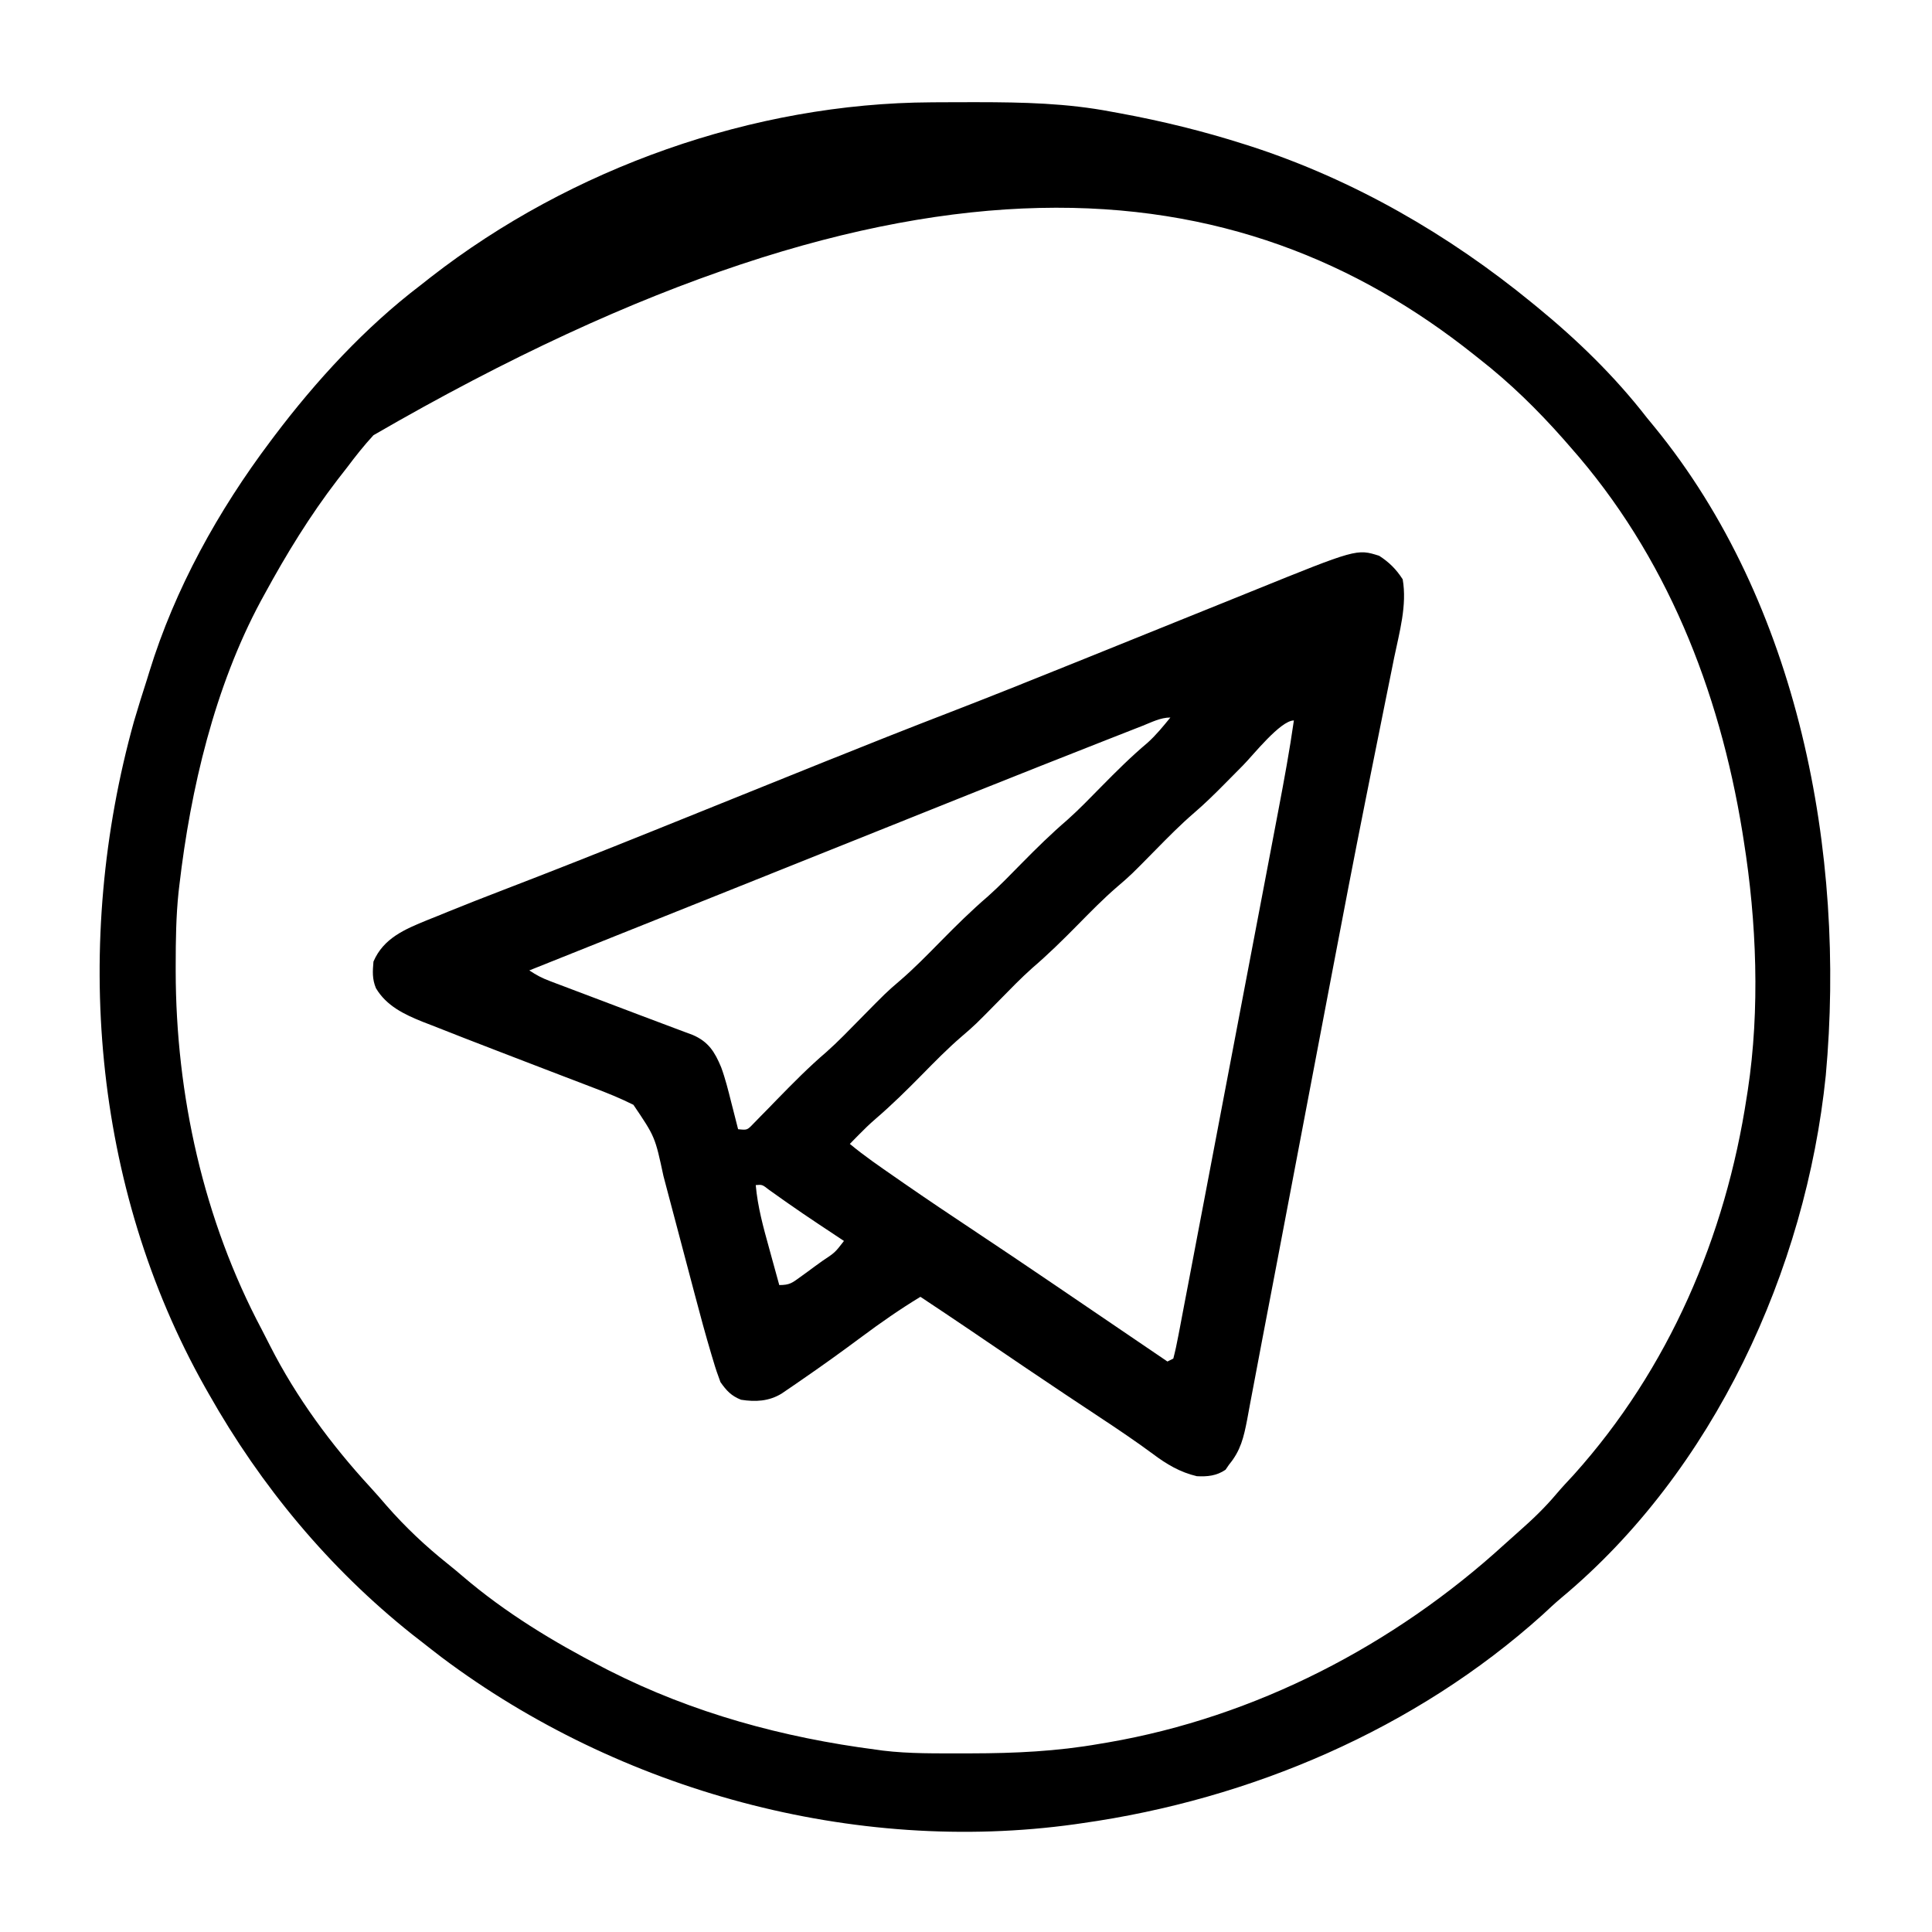 <?xml version="1.0" encoding="UTF-8"?>
<svg version="1.1" xmlns="http://www.w3.org/2000/svg" width="657" height="657">
<path d="M0 0 C0.985 -0.007 1.971 -0.014 2.986 -0.021 C6.143 -0.039 9.3 -0.045 12.457 -0.047 C13.535 -0.048 14.614 -0.048 15.725 -0.049 C31.129 -0.034 46.1 0.287 61.27 3.203 C62.241 3.38 63.212 3.557 64.212 3.739 C78.466 6.366 92.461 9.799 106.27 14.203 C107.121 14.474 107.973 14.745 108.851 15.025 C143.719 26.379 175.976 45.019 204.27 68.203 C205.115 68.892 205.115 68.892 205.979 69.596 C219.682 80.83 232.405 93.183 243.27 107.203 C244.121 108.244 244.975 109.283 245.832 110.32 C294.896 170.29 311.064 255.241 304.145 330.953 C297.374 397.029 266.067 465.396 214.191 508.59 C211.999 510.43 209.927 512.377 207.832 514.328 C164.609 553.242 108.509 577.127 51.27 585.203 C50.466 585.32 49.662 585.437 48.834 585.558 C-26.313 596.016 -105.982 574.198 -166.418 528.891 C-168.872 527.015 -171.305 525.115 -173.73 523.203 C-175.165 522.087 -175.165 522.087 -176.629 520.949 C-204.852 498.478 -228.011 470.561 -245.73 439.203 C-246.153 438.461 -246.575 437.718 -247.011 436.953 C-285.478 368.616 -292.054 285.471 -271.169 210.518 C-269.769 205.72 -268.26 200.961 -266.73 196.203 C-266.477 195.379 -266.225 194.556 -265.964 193.707 C-257.261 165.41 -242.485 138.783 -224.73 115.203 C-224.298 114.626 -223.865 114.049 -223.419 113.455 C-209.23 94.659 -192.49 76.46 -173.73 62.203 C-172.567 61.288 -171.405 60.373 -170.242 59.457 C-122.559 22.34 -60.553 0.29 0 0 Z M-189.73 113.203 C-192.96 116.702 -195.874 120.393 -198.73 124.203 C-199.78 125.551 -200.829 126.899 -201.879 128.246 C-211.341 140.564 -219.309 153.569 -226.73 167.203 C-227.162 167.991 -227.593 168.778 -228.038 169.589 C-243.742 198.803 -251.922 233.501 -255.73 266.203 C-255.825 267.009 -255.919 267.814 -256.016 268.645 C-256.867 276.818 -256.974 284.993 -256.98 293.203 C-256.981 293.945 -256.982 294.687 -256.983 295.452 C-256.922 337.548 -247.534 380.017 -227.717 417.331 C-226.734 419.197 -225.782 421.076 -224.836 422.961 C-215.965 440.412 -204.057 456.556 -190.812 470.938 C-188.906 473.012 -187.063 475.126 -185.23 477.266 C-178.879 484.52 -172.047 490.959 -164.512 496.973 C-162.759 498.378 -161.026 499.81 -159.324 501.277 C-144.967 513.568 -128.501 523.571 -111.73 532.203 C-110.72 532.724 -110.72 532.724 -109.688 533.255 C-81.143 547.75 -50.394 556.107 -18.73 560.203 C-17.989 560.306 -17.249 560.409 -16.485 560.516 C-7.434 561.617 1.729 561.447 10.832 561.453 C12.202 561.454 12.202 561.454 13.599 561.455 C28.345 561.438 42.72 560.77 57.27 558.203 C58.17 558.053 59.071 557.902 59.999 557.748 C110.241 549.098 157.306 524.672 194.793 490.457 C196.472 488.929 198.165 487.416 199.871 485.918 C204.405 481.925 208.621 477.893 212.512 473.27 C214.429 471.016 216.44 468.868 218.457 466.703 C250.779 430.711 270.067 385.706 277.27 338.203 C277.388 337.456 277.507 336.709 277.629 335.939 C281.803 308.485 280.624 278.533 276.27 251.203 C276.103 250.146 275.937 249.089 275.766 248 C267.907 199.751 249.847 154.019 217.27 117.203 C216.51 116.333 215.751 115.463 214.969 114.566 C206.129 104.565 196.793 95.419 186.27 87.203 C185.664 86.721 185.058 86.239 184.435 85.743 C105.369 22.847 -5.714 6.613 -189.73 113.203 Z " fill="#000000" transform="translate(316.73,34.797)"/>
<path d="M0 0 C3.409 2.197 5.817 4.596 8 8 C9.543 16.78 6.878 26.05 5.102 34.64 C4.79 36.192 4.478 37.745 4.168 39.297 C3.498 42.637 2.823 45.975 2.142 49.312 C0.476 57.492 -1.156 65.679 -2.792 73.865 C-3.367 76.747 -3.945 79.629 -4.522 82.51 C-8.478 102.286 -12.272 122.092 -16.039 141.905 C-16.571 144.703 -17.104 147.502 -17.637 150.301 C-19.597 160.596 -21.555 170.892 -23.511 181.189 C-26.407 196.436 -29.306 211.683 -32.208 226.929 C-33.054 231.374 -33.9 235.819 -34.743 240.265 C-36.397 248.981 -38.058 257.696 -39.737 266.408 C-40.586 270.817 -41.418 275.229 -42.238 279.643 C-42.76 282.439 -43.293 285.234 -43.829 288.028 C-44.19 289.93 -44.537 291.834 -44.884 293.738 C-46.045 299.735 -47.077 304.258 -51 309 C-51.413 309.598 -51.825 310.196 -52.25 310.812 C-55.307 312.887 -58.413 313.183 -62 313 C-67.713 311.657 -72.312 308.917 -76.965 305.414 C-82.813 301.096 -88.819 297.055 -94.881 293.048 C-98.156 290.883 -101.426 288.709 -104.695 286.535 C-105.711 285.86 -105.711 285.86 -106.748 285.171 C-115.685 279.223 -124.564 273.188 -133.444 267.156 C-134.663 266.328 -135.882 265.5 -137.102 264.672 C-137.682 264.278 -138.262 263.884 -138.859 263.478 C-144.551 259.618 -150.271 255.803 -156 252 C-162.944 256.209 -169.493 260.776 -176 265.625 C-182.749 270.648 -189.563 275.551 -196.5 280.312 C-197.307 280.87 -198.114 281.427 -198.945 282 C-199.696 282.512 -200.446 283.024 -201.219 283.551 C-201.878 284.001 -202.537 284.451 -203.217 284.915 C-207.545 287.548 -212.1 287.776 -217 287 C-220.318 285.69 -221.966 283.902 -224 281 C-224.918 278.573 -225.712 276.226 -226.435 273.744 C-226.648 273.038 -226.861 272.333 -227.08 271.606 C-229.099 264.832 -230.947 258.012 -232.74 251.175 C-233.305 249.024 -233.874 246.874 -234.446 244.724 C-236.065 238.627 -237.678 232.527 -239.282 226.426 C-240.274 222.658 -241.273 218.892 -242.276 215.127 C-242.652 213.709 -243.026 212.29 -243.396 210.871 C-246.244 197.579 -246.244 197.579 -253.603 186.698 C-258.093 184.454 -262.661 182.609 -267.355 180.84 C-268.363 180.453 -269.37 180.067 -270.408 179.668 C-272.556 178.844 -274.706 178.023 -276.857 177.205 C-281.317 175.508 -285.769 173.791 -290.222 172.074 C-293.494 170.813 -296.767 169.554 -300.04 168.295 C-307.414 165.457 -314.783 162.609 -322.125 159.688 C-323.682 159.087 -323.682 159.087 -325.27 158.474 C-331.557 155.949 -337.599 153.061 -341.165 147.03 C-342.449 143.909 -342.293 141.335 -342 138 C-338.566 129.987 -331.273 126.995 -323.678 123.881 C-322.485 123.405 -321.292 122.928 -320.062 122.438 C-318.966 121.988 -317.87 121.539 -316.74 121.076 C-310.503 118.541 -304.237 116.086 -297.951 113.674 C-281.184 107.235 -264.494 100.62 -247.832 93.914 C-246.706 93.461 -245.58 93.008 -244.419 92.541 C-235.033 88.762 -225.65 84.979 -216.266 81.195 C-208.122 77.911 -199.978 74.63 -191.832 71.352 C-190.694 70.894 -189.556 70.436 -188.384 69.964 C-174.283 64.291 -160.159 58.693 -145.979 53.224 C-131.801 47.75 -117.701 42.086 -103.605 36.402 C-102.451 35.937 -101.296 35.471 -100.106 34.992 C-89.359 30.66 -78.613 26.322 -67.869 21.98 C-61.916 19.574 -55.961 17.172 -50.005 14.773 C-47.77 13.872 -45.535 12.969 -43.302 12.064 C-7.604 -2.394 -7.604 -2.394 0 0 Z M-80.445 57.812 C-81.243 58.124 -82.04 58.435 -82.862 58.756 C-85.618 59.833 -88.371 60.916 -91.125 62 C-92.11 62.387 -93.095 62.773 -94.11 63.171 C-123.523 74.716 -152.84 86.505 -182.17 98.258 C-196.169 103.867 -210.17 109.47 -224.172 115.07 C-225.214 115.487 -226.257 115.904 -227.331 116.334 C-232.516 118.408 -237.702 120.481 -242.887 122.555 C-251.744 126.097 -260.6 129.64 -269.456 133.182 C-273.64 134.856 -277.824 136.53 -282.008 138.203 C-283.379 138.752 -284.75 139.3 -286.122 139.849 C-287.071 140.229 -288.021 140.609 -289 141 C-286.553 142.631 -284.704 143.598 -282.01 144.616 C-281.212 144.92 -280.413 145.225 -279.59 145.538 C-278.296 146.024 -278.296 146.024 -276.977 146.52 C-276.079 146.86 -275.182 147.2 -274.258 147.551 C-271.382 148.642 -268.503 149.727 -265.625 150.812 C-263.725 151.532 -261.825 152.251 -259.926 152.971 C-259 153.321 -258.074 153.672 -257.12 154.033 C-255.284 154.729 -253.448 155.425 -251.612 156.12 C-247.697 157.603 -243.782 159.083 -239.859 160.543 C-238.119 161.197 -238.119 161.197 -236.344 161.863 C-235.369 162.226 -234.393 162.589 -233.389 162.962 C-228.056 165.279 -225.937 168.723 -223.771 173.909 C-222.323 177.836 -221.333 181.883 -220.312 185.938 C-219.975 187.249 -219.975 187.249 -219.631 188.588 C-219.082 190.724 -218.539 192.861 -218 195 C-214.913 195.323 -214.913 195.323 -212.859 193.183 C-211.639 191.931 -211.639 191.931 -210.395 190.652 C-209.493 189.736 -208.591 188.821 -207.662 187.877 C-206.712 186.898 -205.762 185.918 -204.812 184.938 C-199.355 179.35 -193.936 173.842 -187.995 168.768 C-183.977 165.207 -180.264 161.325 -176.5 157.5 C-167.546 148.403 -167.546 148.403 -163.031 144.531 C-158.088 140.288 -153.569 135.638 -149 131 C-143.818 125.74 -138.629 120.607 -133.023 115.801 C-129.002 112.222 -125.275 108.335 -121.5 104.5 C-116.491 99.41 -111.46 94.47 -106.041 89.818 C-102.015 86.232 -98.281 82.341 -94.5 78.5 C-89.407 73.325 -84.317 68.258 -78.758 63.582 C-75.858 60.973 -73.464 58.018 -71 55 C-74.354 55 -77.357 56.596 -80.445 57.812 Z M-46.297 71.27 C-48.491 73.472 -50.68 75.679 -52.859 77.896 C-56.13 81.207 -59.423 84.419 -62.953 87.453 C-67.541 91.402 -71.758 95.686 -76 100 C-84.422 108.566 -84.422 108.566 -88.969 112.469 C-93.732 116.562 -98.097 121.026 -102.5 125.5 C-107.519 130.6 -112.56 135.552 -117.99 140.213 C-121.833 143.63 -125.396 147.335 -129 151 C-137.422 159.566 -137.422 159.566 -141.969 163.469 C-146.732 167.562 -151.097 172.026 -155.5 176.5 C-160.619 181.701 -165.76 186.771 -171.299 191.526 C-173.287 193.248 -175.16 195.059 -177 196.938 C-177.577 197.524 -178.155 198.111 -178.75 198.715 C-179.369 199.351 -179.369 199.351 -180 200 C-175.121 204.067 -169.902 207.632 -164.688 211.25 C-163.669 211.957 -162.651 212.665 -161.602 213.394 C-153.643 218.903 -145.611 224.296 -137.545 229.648 C-129.185 235.197 -120.867 240.806 -112.562 246.438 C-111.912 246.879 -111.262 247.32 -110.592 247.774 C-97.719 256.503 -84.857 265.248 -72 274 C-71.34 273.67 -70.68 273.34 -70 273 C-69.325 270.401 -68.78 267.859 -68.292 265.223 C-68.133 264.398 -67.973 263.573 -67.809 262.723 C-67.272 259.939 -66.749 257.153 -66.225 254.366 C-65.844 252.377 -65.463 250.388 -65.081 248.4 C-64.042 242.979 -63.014 237.556 -61.988 232.133 C-60.912 226.458 -59.827 220.785 -58.744 215.111 C-56.922 205.569 -55.107 196.025 -53.296 186.48 C-50.977 174.256 -48.648 162.033 -46.316 149.811 C-44.307 139.288 -42.303 128.764 -40.3 118.241 C-39.658 114.868 -39.015 111.496 -38.373 108.124 C-37.359 102.802 -36.348 97.48 -35.339 92.158 C-34.97 90.212 -34.6 88.266 -34.229 86.321 C-32.307 76.236 -30.452 66.165 -29 56 C-33.603 56 -43.007 67.98 -46.297 71.27 Z M-212 214 C-211.349 221.41 -209.422 228.347 -207.438 235.5 C-207.108 236.704 -206.779 237.908 -206.439 239.148 C-205.631 242.1 -204.818 245.051 -204 248 C-200.45 248 -199.623 247.274 -196.805 245.227 C-196.007 244.649 -195.209 244.072 -194.387 243.477 C-193.558 242.866 -192.729 242.255 -191.875 241.625 C-191.038 241.022 -190.202 240.418 -189.34 239.797 C-185.048 236.955 -185.048 236.955 -182 233 C-182.932 232.383 -183.864 231.765 -184.824 231.129 C-186.112 230.274 -187.4 229.418 -188.688 228.562 C-189.36 228.116 -190.032 227.67 -190.725 227.209 C-194.115 224.951 -197.487 222.674 -200.82 220.332 C-201.41 219.918 -201.999 219.504 -202.607 219.078 C-204.237 217.928 -205.863 216.773 -207.488 215.617 C-209.782 213.82 -209.782 213.82 -212 214 Z " fill="#000000" transform="translate(469,189)"/>
</svg>
